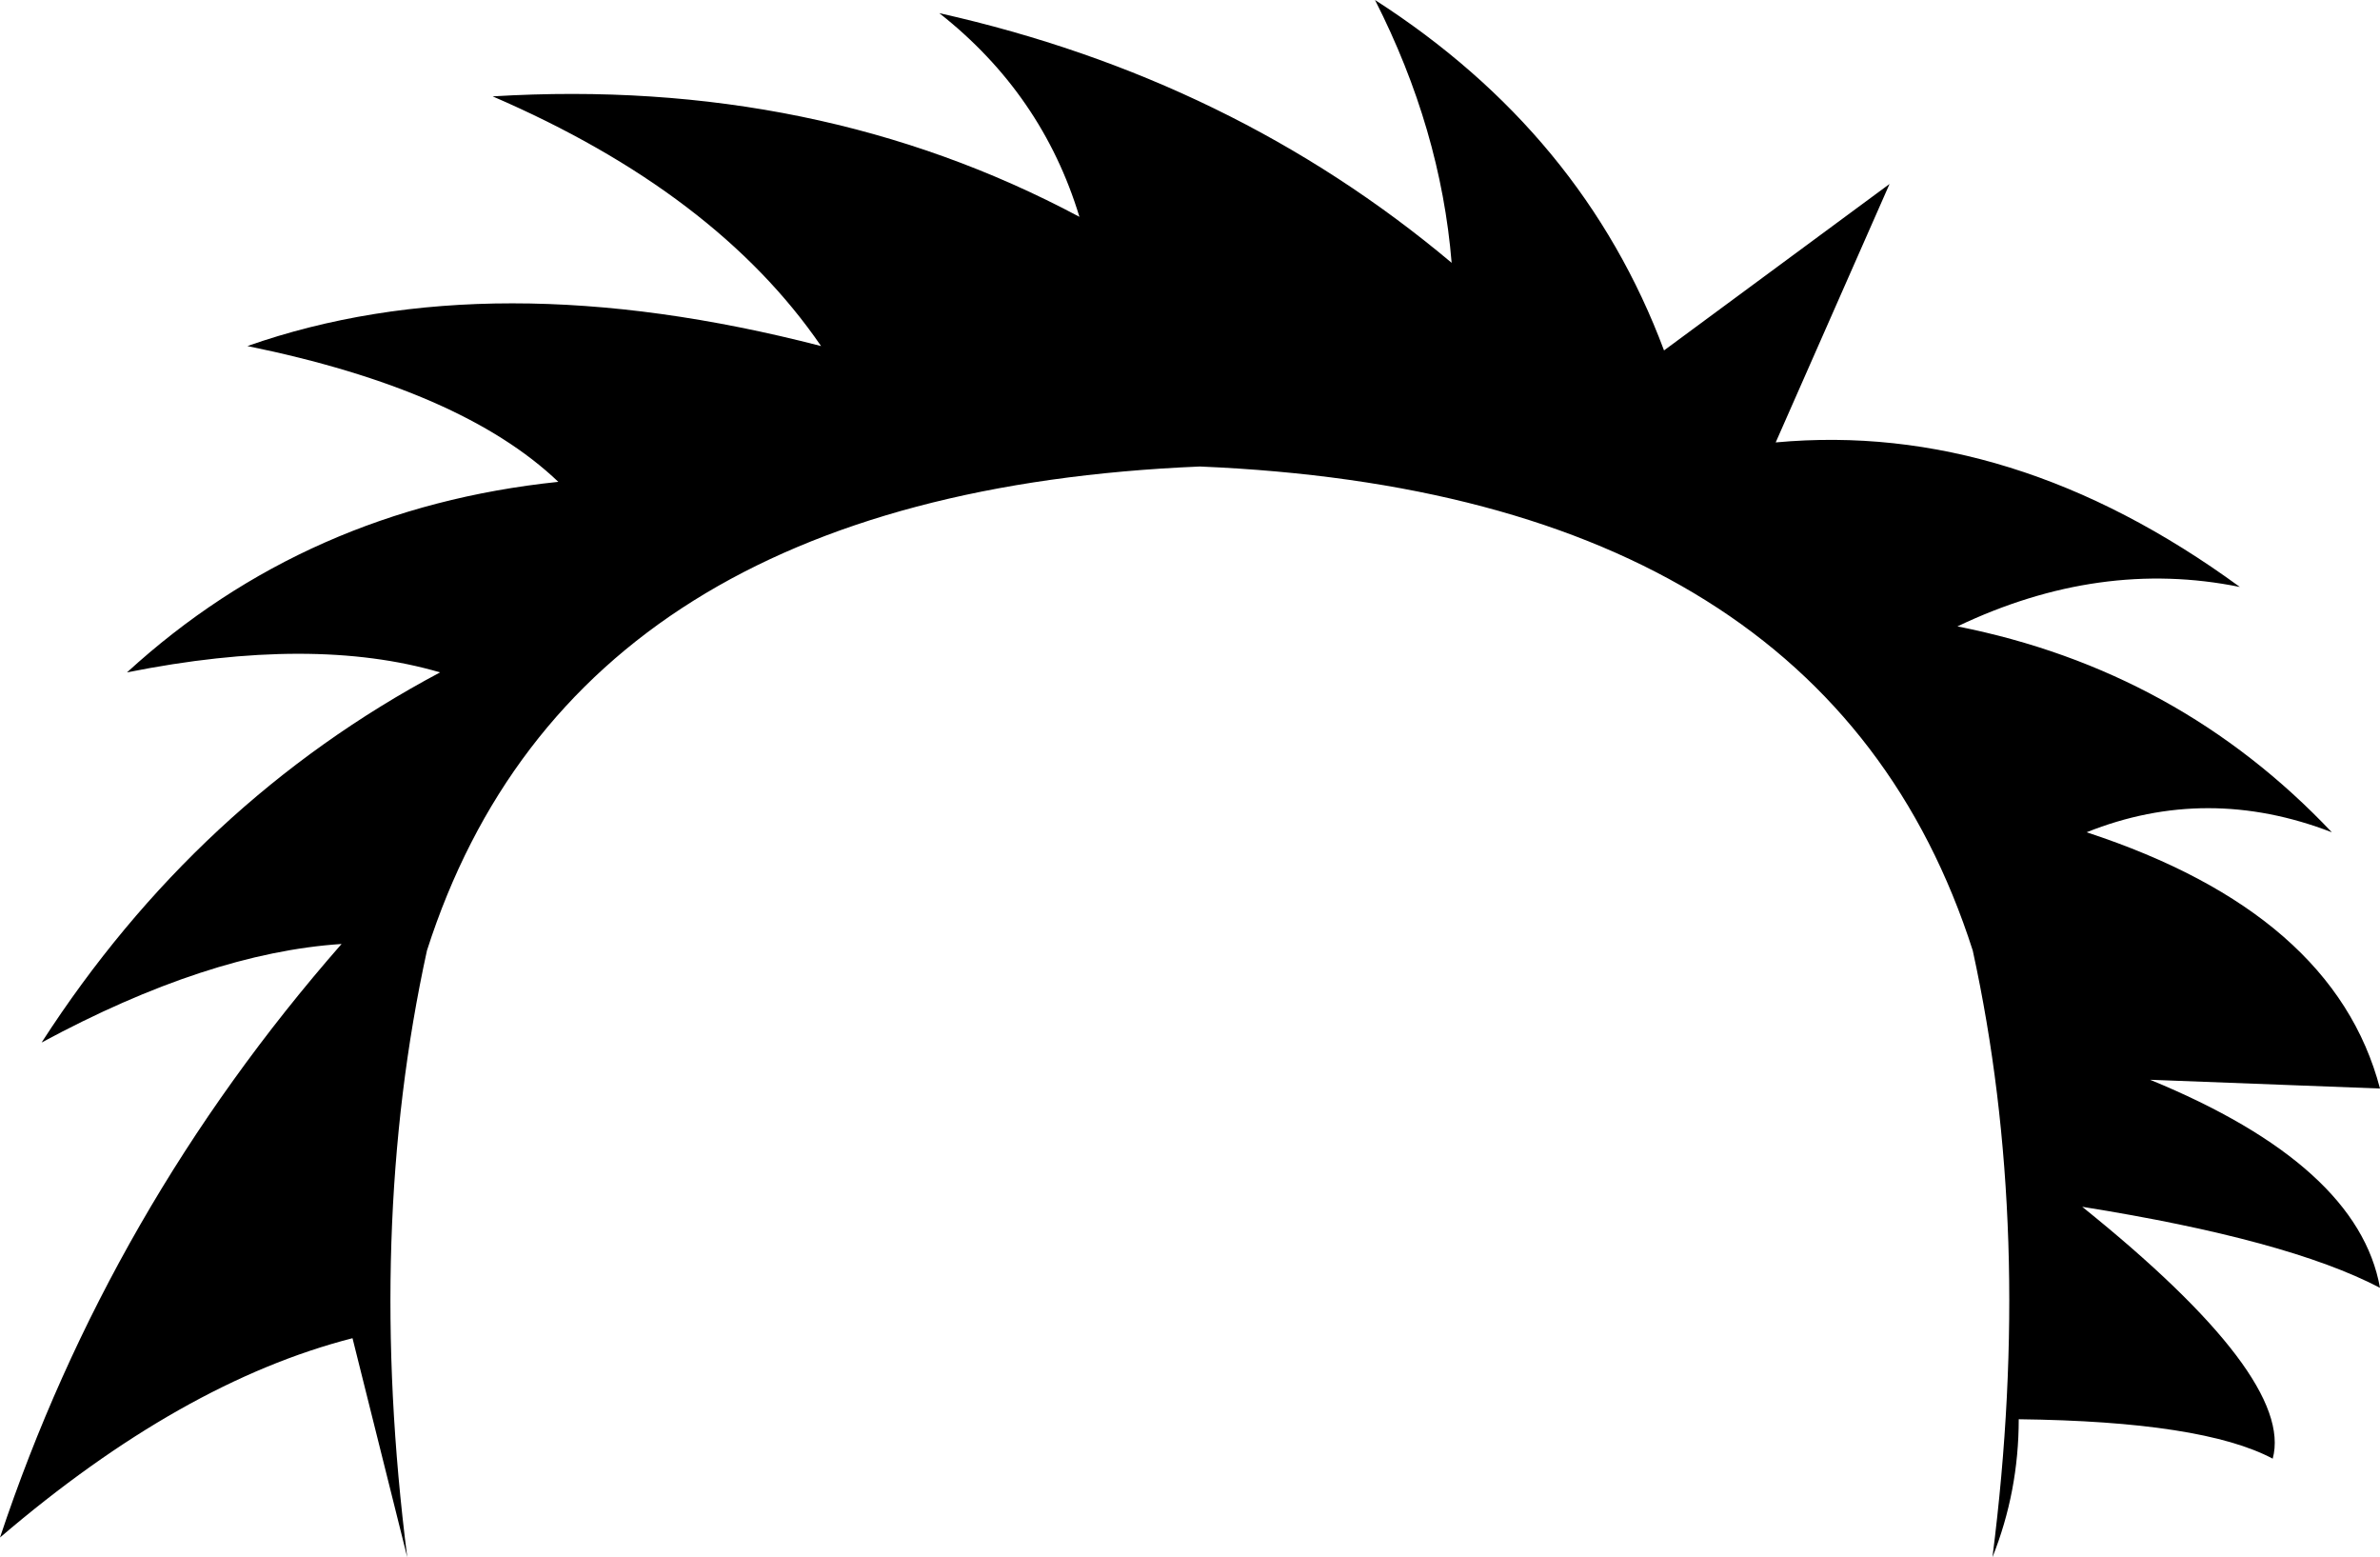 <?xml version="1.0" encoding="UTF-8" standalone="no"?>
<svg xmlns:xlink="http://www.w3.org/1999/xlink" height="35.55px" width="54.35px" xmlns="http://www.w3.org/2000/svg">
  <g transform="matrix(1.0, 0.0, 0.0, 1.0, -372.55, -158.95)">
    <path d="M394.0 159.25 Q400.7 160.75 405.7 164.95 405.45 161.9 403.95 158.95 408.7 162.0 410.55 166.95 L415.7 163.15 413.1 169.05 Q418.5 168.55 423.7 172.35 420.5 171.7 417.25 173.25 422.3 174.25 425.8 177.95 422.95 176.85 420.2 177.95 425.85 179.8 426.9 183.8 L421.65 183.6 Q426.4 185.55 426.9 188.35 424.8 187.25 420.1 186.5 424.95 190.4 424.45 192.25 422.85 191.4 418.65 191.35 418.65 193.0 418.05 194.5 419.0 187.05 417.6 180.65 414.25 170.2 399.95 169.6 385.65 170.2 382.3 180.65 380.9 187.05 381.85 194.5 L380.6 189.5 Q376.7 190.5 372.55 194.05 375.05 186.55 380.35 180.5 377.3 180.7 373.5 182.75 377.05 177.25 382.6 174.3 379.7 173.45 375.45 174.3 379.55 170.55 385.3 169.95 383.1 167.85 378.2 166.85 383.75 164.9 391.3 166.85 388.9 163.35 383.8 161.15 391.2 160.7 397.2 163.9 396.35 161.1 394.0 159.25" fill="#000000" fill-rule="evenodd" stroke="none"/>
  </g>
</svg>
